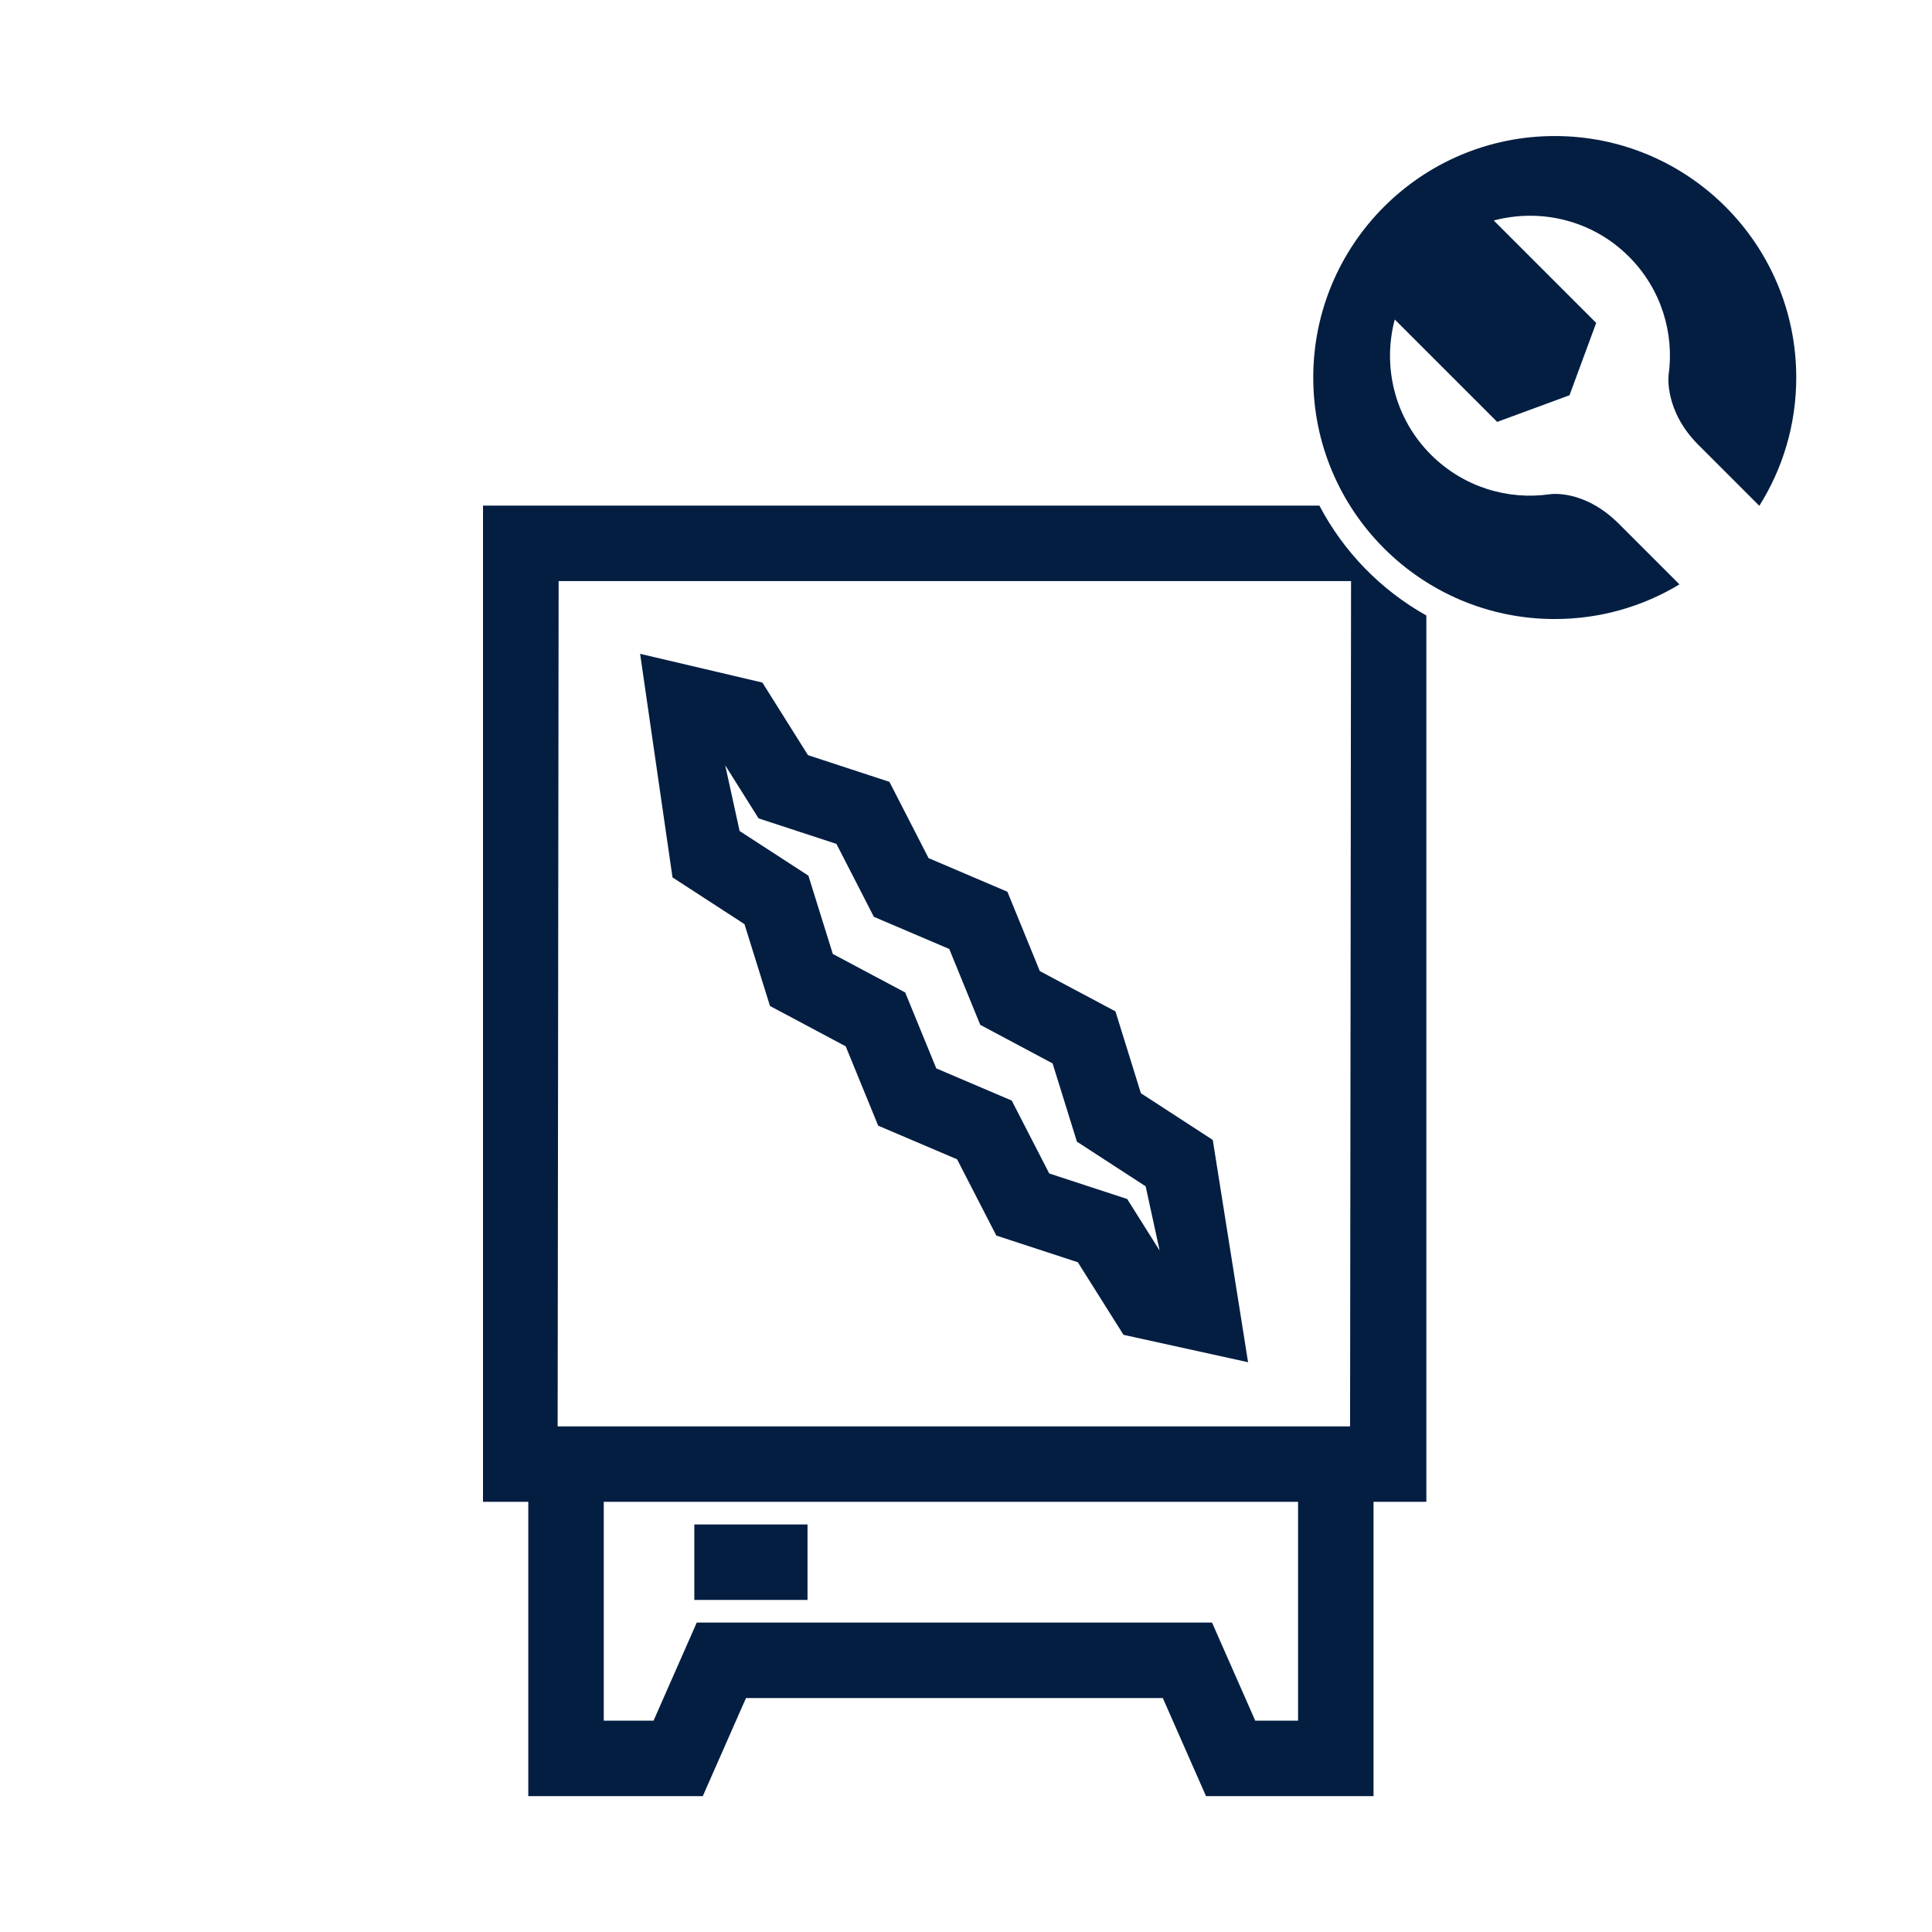 <?xml version="1.0" encoding="utf-8"?>
<!-- Generator: Adobe Illustrator 16.0.3, SVG Export Plug-In . SVG Version: 6.00 Build 0)  -->
<!DOCTYPE svg PUBLIC "-//W3C//DTD SVG 1.1//EN" "http://www.w3.org/Graphics/SVG/1.1/DTD/svg11.dtd">
<svg version="1.1" id="Layer_1" xmlns="http://www.w3.org/2000/svg" xmlns:xlink="http://www.w3.org/1999/xlink" x="0px" y="0px"
	 width="256px" height="256px" viewBox="0 0 256 256" enable-background="new 0 0 256 256" xml:space="preserve">
<g>
	<defs>
		<rect id="SVGID_1_" width="256" height="256"/>
	</defs>
	<clipPath id="SVGID_2_">
		<use xlink:href="#SVGID_1_"  overflow="visible"/>
	</clipPath>
	<path clip-path="url(#SVGID_2_)" fill="#041E42" d="M179,174.937l-0.093-0.155C178.937,174.834,178.97,174.885,179,174.937"/>
	<path clip-path="url(#SVGID_2_)" fill="#041E42" d="M206.013,18.026c-17.673,0-32,14.327-32,32c0,17.673,14.327,32,32,32
		c6.046,0,11.7-1.678,16.523-4.592l-8.006-8.006c-4.699-4.699-9.183-3.935-9.183-3.935c-5.58,0.793-11.452-0.955-15.742-5.247
		c-4.854-4.854-6.438-11.721-4.791-17.911l13.573,13.57l9.582-3.531l3.535-9.585l-13.571-13.57
		c6.188-1.648,13.058-0.066,17.911,4.788c4.292,4.293,6.041,10.165,5.247,15.744c0,0-0.564,4.68,3.936,9.18l8.093,8.094
		c3.096-4.926,4.893-10.751,4.893-16.999C238.013,32.353,223.686,18.026,206.013,18.026"/>
	<rect x="92" y="202" clip-path="url(#SVGID_2_)" fill="#041E42" width="15" height="10"/>
	<path clip-path="url(#SVGID_2_)" fill="#041E42" d="M70,238h23.121l5.726-13h55.231l5.726,13H182v-39h7V81.557
		c-6.021-3.37-10.959-8.438-14.17-14.557H64v132h6V238z M172,228h-5.673l-5.726-13H92.323l-5.725,13H80v-29h92V228z M74.021,77H179
		h0.021l-0.13,112H74h-0.109L74.021,77z"/>
	<path clip-path="url(#SVGID_2_)" fill="#041E42" d="M89.114,116.264l9.531,6.187l3.383,10.848l10.03,5.341l4.306,10.518
		l10.454,4.455l5.198,10.105l10.801,3.536l6.053,9.618l16.506,3.629l-4.678-29.454l-9.524-6.188l-3.37-10.845l-10.023-5.342
		l-4.295-10.513l-10.447-4.457l-5.186-10.104l-10.792-3.537l-6.04-9.619l-16.203-3.808l4.284,29.571L89.114,116.264z
		 M100.513,108.438l10.319,3.383l4.96,9.662l9.99,4.262l4.107,10.054l9.584,5.107l3.224,10.37l9.106,5.917l1.858,8.519l-4.304-6.839
		l-10.328-3.382l-4.97-9.662l-9.997-4.262l-4.118-10.057l-9.593-5.108l-3.235-10.374l-9.115-5.917l-1.907-8.709L100.513,108.438z"/>
</g>
</svg>
